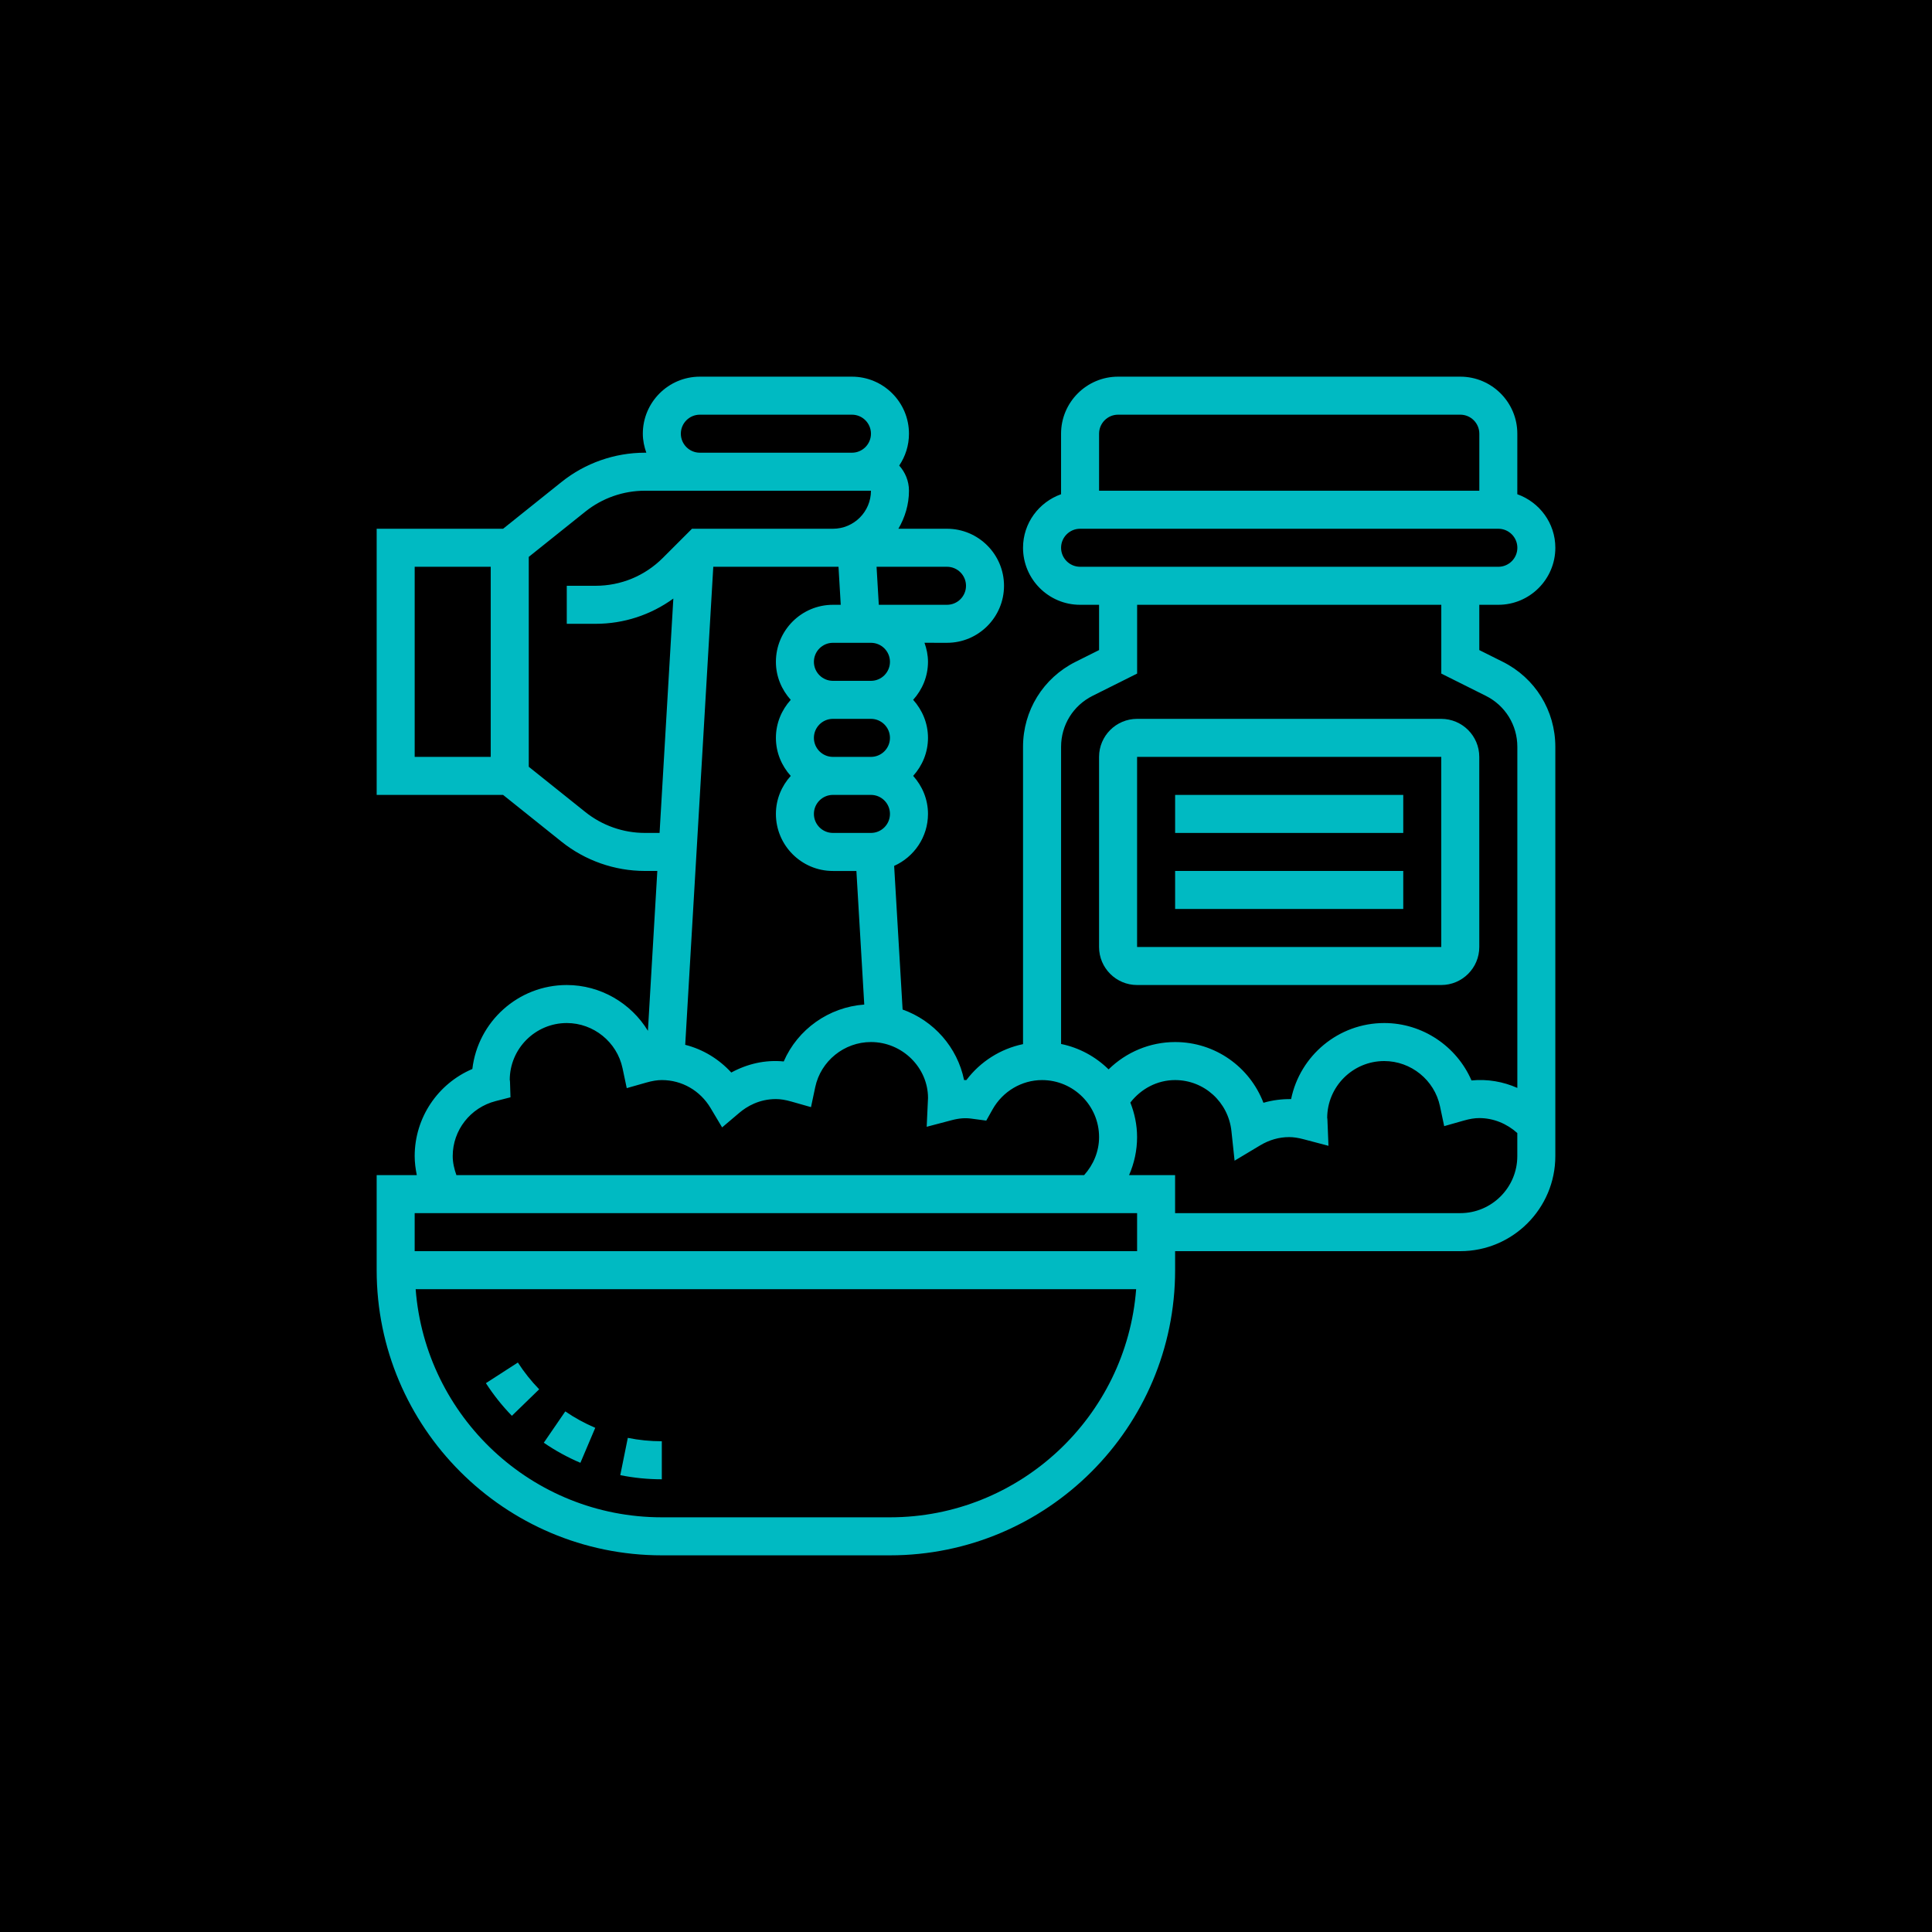 <?xml version="1.0" encoding="UTF-8"?>
<svg width="512pt" height="512pt" version="1.1" viewBox="0 0 512 512" xmlns="http://www.w3.org/2000/svg">
 <g>
  <rect width="512" height="512"/>
  <path d="m144.11 382.34c3.047 2.09 6.312 3.879 9.703 5.32l3.934-9.273c-2.777-1.18-5.445-2.641-7.941-4.352z" fill="#00bac2"/>
  <path d="m128.77 366.55c2 3.098 4.312 6.012 6.883 8.652l7.231-7.023c-2.102-2.168-4-4.551-5.644-7.094z" fill="#00bac2"/>
  <path d="m164.38 390.93c3.602 0.73 7.309 1.098 11.008 1.098v-10.078c-3.031 0-6.066-0.301-9.012-0.898z" fill="#00bac2"/>
  <path d="m398.26 175.39-6.231-3.113v-12h5.039c8.332 0 15.113-6.781 15.113-15.113 0-6.559-4.227-12.102-10.078-14.188l0.004-16.043c0-8.332-6.781-15.113-15.113-15.113h-90.688c-8.332 0-15.113 6.781-15.113 15.113v16.043c-5.852 2.086-10.078 7.625-10.078 14.188 0 8.332 6.781 15.113 15.113 15.113h5.039v12l-6.227 3.113c-8.59 4.293-13.926 12.93-13.926 22.531v78.785c-5.945 1.238-11.301 4.602-15.008 9.523-0.203 0-0.406 0-0.613 0.004-1.773-8.707-8.062-15.773-16.293-18.695l-2.242-38.066c5.273-2.367 8.969-7.637 8.969-13.777 0-3.883-1.516-7.394-3.93-10.078 2.418-2.68 3.93-6.191 3.93-10.078 0-3.883-1.516-7.394-3.93-10.078 2.418-2.68 3.93-6.191 3.93-10.078 0-1.773-0.363-3.457-0.926-5.039l5.961 0.008c8.332 0 15.113-6.781 15.113-15.113s-6.781-15.113-15.113-15.113h-12.879c1.734-2.977 2.805-6.391 2.805-10.078 0-2.57-0.996-4.891-2.586-6.672 1.633-2.41 2.586-5.316 2.586-8.441 0-8.332-6.781-15.113-15.113-15.113h-40.305c-8.332 0-15.113 6.781-15.113 15.113 0 1.773 0.363 3.457 0.926 5.039h-0.402c-7.977 0-15.801 2.746-22.031 7.727l-15.523 12.426h-33.504v70.535h33.504l15.527 12.426c6.227 4.977 14.051 7.723 22.023 7.723h3.32l-2.492 42.367c-4.473-7.336-12.566-12.137-21.504-12.137-12.898 0-23.559 9.738-25.02 22.25-9.164 3.902-15.285 12.922-15.285 23.094 0 1.703 0.227 3.387 0.562 5.039l-10.637-0.004v25.191c0 41.672 33.902 75.57 75.57 75.57h60.457c41.672 0 75.57-33.902 75.57-75.57v-5.039h75.57c13.891 0 25.191-11.301 25.191-25.191v-108.46c0-9.602-5.332-18.238-13.922-22.531zm-101.95-65.496h90.688c2.777 0 5.039 2.262 5.039 5.039v15.113h-100.77v-15.113c0-2.777 2.262-5.039 5.039-5.039zm-15.113 35.27c0-2.777 2.262-5.039 5.039-5.039h110.84c2.777 0 5.039 2.262 5.039 5.039 0 2.777-2.262 5.039-5.039 5.039l-110.84-0.004c-2.777 0-5.039-2.262-5.039-5.035zm8.352 39.238 11.801-5.898v-18.227h80.609v18.227l11.801 5.898c5.152 2.574 8.352 7.754 8.352 13.52v90.387c-3.742-1.652-7.883-2.402-12.148-1.98-3.918-9.047-12.98-15.215-23.117-15.215-12.168 0-22.348 8.672-24.688 20.156-2.481-0.023-4.938 0.281-7.332 0.977-3.652-9.508-12.801-16.094-23.402-16.094-6.691 0-12.988 2.68-17.637 7.246-3.406-3.344-7.738-5.742-12.59-6.734v-78.742c0-5.766 3.199-10.945 8.352-13.52zm-100.52-34.203h33.184l0.594 10.078h-2.07c-8.332 0-15.113 6.781-15.113 15.113 0 3.883 1.516 7.394 3.93 10.078-2.418 2.68-3.93 6.191-3.93 10.078 0 3.883 1.516 7.394 3.93 10.078-2.418 2.68-3.93 6.191-3.93 10.078 0 8.332 6.781 15.113 15.113 15.113h6.219l2.082 35.402c-9.402 0.68-17.652 6.57-21.34 15.078-4.887-0.488-9.648 0.629-13.898 2.934-3.309-3.602-7.523-6.16-12.211-7.344zm46.82 45.344c0 2.777-2.262 5.039-5.039 5.039h-10.078c-2.777 0-5.039-2.262-5.039-5.039 0-2.777 2.262-5.039 5.039-5.039h10.078c2.777 0 5.039 2.262 5.039 5.039zm0 20.152c0 2.777-2.262 5.039-5.039 5.039h-10.078c-2.777 0-5.039-2.262-5.039-5.039 0-2.777 2.262-5.039 5.039-5.039h10.078c2.777 0 5.039 2.262 5.039 5.039zm0-40.305c0 2.777-2.262 5.039-5.039 5.039h-10.078c-2.777 0-5.039-2.262-5.039-5.039s2.262-5.039 5.039-5.039h10.078c2.777 0 5.039 2.262 5.039 5.039zm20.152-20.152c0 2.777-2.262 5.039-5.039 5.039h-18.07l-0.594-10.078h18.664c2.777 0 5.039 2.262 5.039 5.039zm-75.57-40.305c0-2.777 2.262-5.039 5.039-5.039h40.305c2.777 0 5.039 2.262 5.039 5.039s-2.262 5.039-5.039 5.039h-40.305c-2.777 0-5.039-2.262-5.039-5.039zm-50.383 85.648h-20.152v-50.383h20.152zm40.828 20.152c-5.699 0-11.285-1.961-15.738-5.523l-15.012-12.012v-55.617l15.02-12.016c4.453-3.559 10.039-5.519 15.73-5.519h59.938c0 5.559-4.519 10.078-10.078 10.078h-37.352l-7.738 7.738c-4.758 4.754-11.086 7.375-17.812 7.375h-7.633v10.078h7.633c7.512 0 14.645-2.367 20.609-6.691l-3.648 62.109zm-50.902 85.648c0-6.871 4.684-12.867 11.391-14.582l3.918-1.004-0.125-4.039c-0.016-0.297-0.035-0.578-0.07-0.527 0-8.332 6.781-15.113 15.113-15.113 7.094 0 13.312 5.031 14.777 11.969l1.117 5.281 5.195-1.477c1.574-0.449 2.879-0.66 4.102-0.66 5.32 0 10.156 2.777 12.93 7.43l3.047 5.113 4.539-3.848c1.961-1.672 5.246-3.66 9.715-3.66 1.223 0 2.527 0.211 4.106 0.66l5.195 1.477 1.117-5.281c1.461-6.934 7.676-11.969 14.77-11.969 8.332 0 15.113 6.781 15.125 14.801l-0.352 7.656 6.59-1.738c2.109-0.559 3.715-0.637 5.285-0.418l3.91 0.52 1.672-2.973c2.699-4.793 7.723-7.769 13.113-7.769 8.332 0 15.113 6.781 15.113 15.113 0 3.758-1.473 7.309-3.965 10.078l-166.35-0.004c-0.574-1.621-0.977-3.297-0.977-5.035zm181.37 15.113v10.078l-191.45-0.004v-10.078zm-65.496 80.609h-60.457c-34.414 0-62.652-26.699-65.238-60.457h190.94c-2.59 33.758-30.828 60.457-65.242 60.457zm151.14-80.609h-75.574v-10.078h-12.195c1.375-3.141 2.121-6.566 2.121-10.074 0-3.234-0.664-6.309-1.785-9.152 2.844-3.672 7.144-5.961 11.859-5.961 7.688 0 14.105 5.812 14.93 13.523l0.836 7.84 6.762-4.051c2.438-1.461 5.027-2.199 7.703-2.199 1.137 0 2.359 0.18 3.824 0.57l6.59 1.738-0.273-6.812c-0.008-0.297-0.039-0.582-0.066-0.535 0-8.332 6.781-15.113 15.113-15.113 7.094 0 13.312 5.031 14.777 11.969l1.117 5.281 5.195-1.477c1.574-0.449 2.879-0.66 4.102-0.66 3.758 0 7.309 1.473 10.078 3.965v6.113c0 8.332-6.781 15.113-15.113 15.113z" fill="#00bac2"/>
  <path d="m301.34 261.04h80.609c5.559 0 10.078-4.519 10.078-10.078l-0.004-50.379c0-5.559-4.519-10.078-10.078-10.078h-80.605c-5.559 0-10.078 4.519-10.078 10.078v50.383c0 5.555 4.519 10.074 10.078 10.074zm0-60.457h80.609l0.004 50.383-80.613-0.004z" fill="#00bac2"/>
  <path d="m311.42 210.66h60.457v10.078h-60.457z" fill="#00bac2"/>
  <path d="m311.42 230.81h60.457v10.078h-60.457z" fill="#00bac2"/>
 </g>
</svg>
